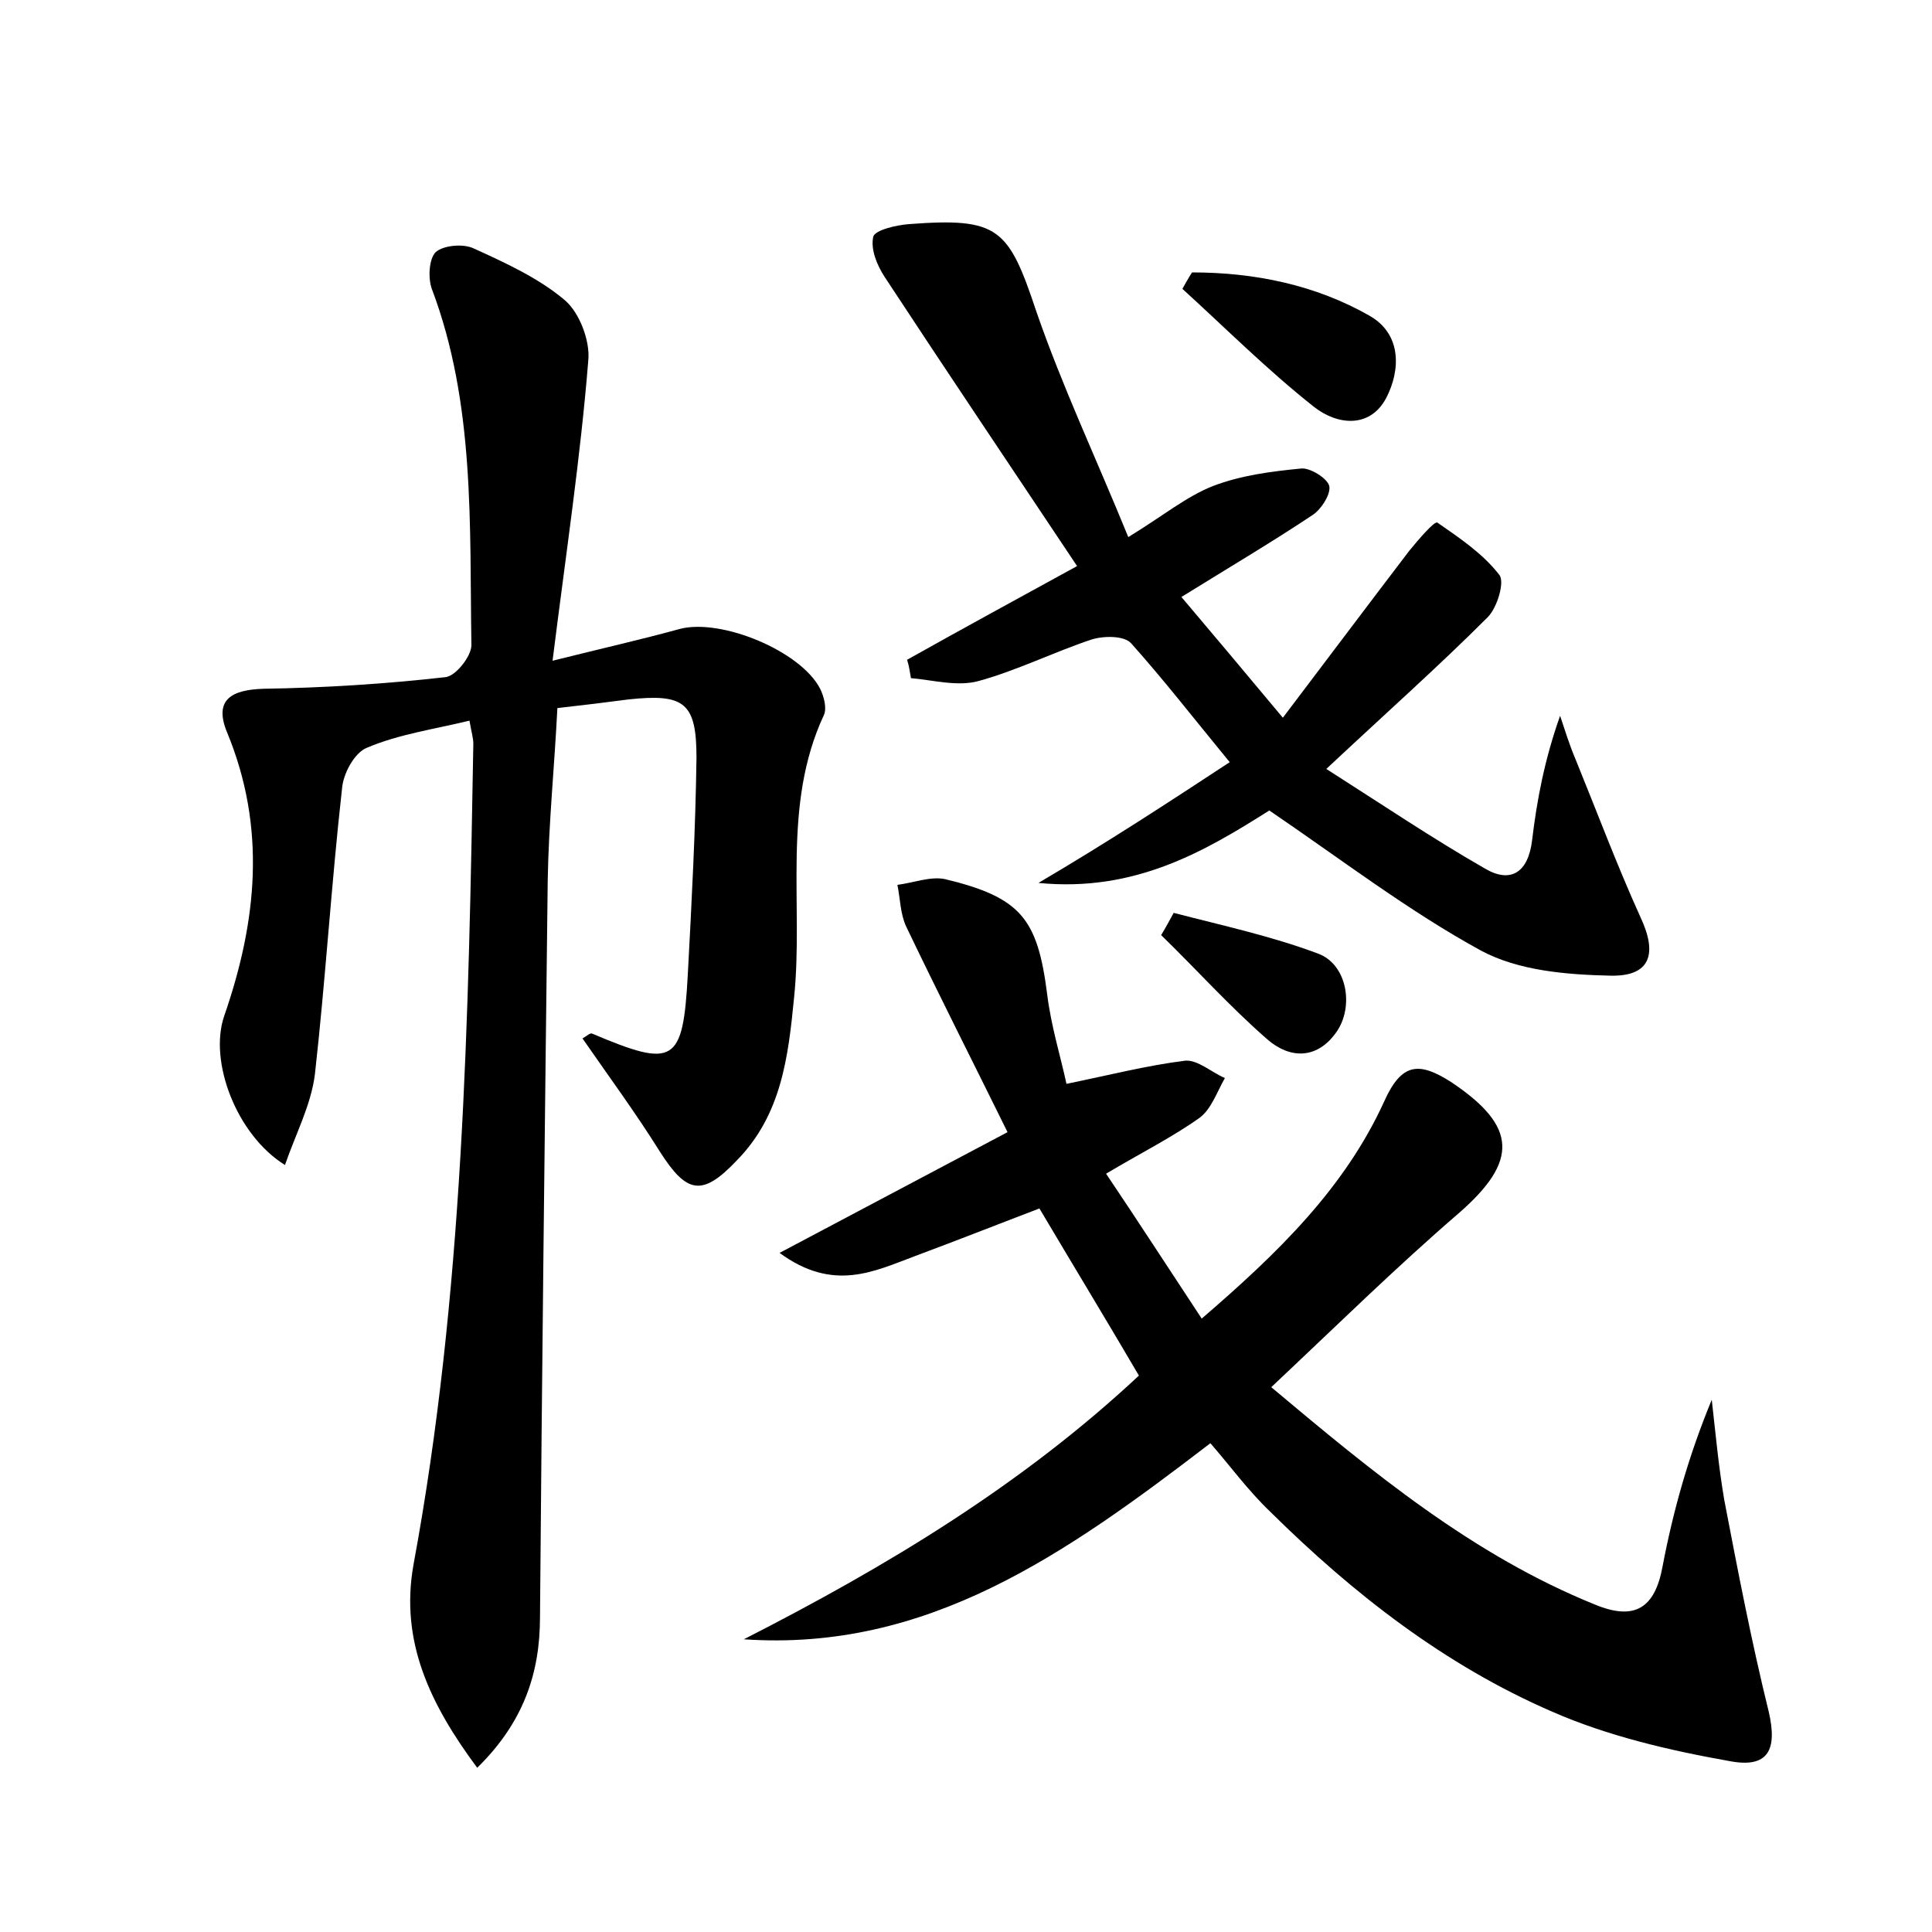 <?xml version="1.0" encoding="utf-8"?>
<!-- Generator: Adobe Illustrator 22.0.0, SVG Export Plug-In . SVG Version: 6.00 Build 0)  -->
<svg version="1.1" id="图层_1" xmlns="http://www.w3.org/2000/svg" xmlns:xlink="http://www.w3.org/1999/xlink" x="0px" y="0px"
	 viewBox="0 0 200 200" style="enable-background:new 0 0 200 200;" xml:space="preserve">
<style type="text/css">
	.st1{fill:#010000;}
	.st4{fill:#fbfafc;}
</style>
<g>
	
	<path d="M57.2,68.4c5.2-1.3,9.2-2.2,13.2-3.3c4.3-1.1,12.5,2.3,14.5,6.2c0.4,0.8,0.7,2,0.4,2.7c-4.4,9.4-2.1,19.6-3.1,29.3
		c-0.6,6.1-1.3,12.1-5.9,16.8c-3.6,3.8-5.2,3.5-8-0.9c-2.5-4-5.3-7.8-8-11.7c0.5-0.3,0.8-0.6,1-0.5c8.5,3.6,9.4,3.1,9.9-6.1
		c0.4-7.5,0.8-15,0.9-22.5c0-5.7-1.3-6.6-7-6c-2.3,0.3-4.7,0.6-7.4,0.9c-0.3,6-0.9,11.9-1,17.8c-0.3,25.4-0.6,50.9-0.8,76.3
		c0,5.8-1.7,10.9-6.5,15.6c-4.9-6.6-8-13.1-6.6-21c5.2-28.1,5.7-56.5,6.2-85c0-0.6-0.2-1.2-0.4-2.4c-3.7,0.9-7.3,1.4-10.6,2.8
		c-1.3,0.5-2.5,2.7-2.6,4.3c-1.1,9.8-1.7,19.7-2.8,29.5c-0.4,3.2-2,6.2-3.1,9.4c-5-3.1-7.9-10.7-6.3-15.4c3.4-9.8,4.4-19.5,0.3-29.4
		c-1.4-3.4,0.5-4.4,3.8-4.5c6.3-0.1,12.6-0.5,18.8-1.2c1.1-0.1,2.7-2.2,2.7-3.3c-0.2-12.4,0.4-25-4.1-36.9c-0.4-1.1-0.3-3.1,0.4-3.8
		c0.8-0.7,2.8-0.9,3.9-0.4c3.3,1.5,6.8,3.1,9.5,5.4c1.5,1.3,2.6,4.2,2.4,6.2C60.1,47.3,58.6,57.2,57.2,68.4z"/>
	<path d="M77,169.7c14.7-7.5,28.7-15.9,40.9-27.3c-3.4-5.8-6.8-11.4-10.3-17.3c-4.2,1.6-8.5,3.3-12.8,4.9c-4.3,1.6-8.5,3.8-14.1-0.3
		c8.1-4.3,15.5-8.2,23.6-12.5c-3.6-7.3-7.1-14.2-10.5-21.3c-0.6-1.3-0.6-2.8-0.9-4.3c1.6-0.2,3.4-0.9,4.9-0.6
		c7.9,1.9,9.6,4.1,10.6,11.9c0.4,3.3,1.4,6.5,2,9.3c4.4-0.9,8.3-1.9,12.3-2.4c1.3-0.1,2.7,1.2,4.1,1.8c-0.8,1.4-1.4,3.2-2.6,4.1
		c-2.8,2-6,3.6-9.7,5.8c3.3,4.9,6.4,9.7,9.9,15c7.9-6.8,14.8-13.5,18.9-22.5c1.8-4,3.6-4.1,6.9-2c6.9,4.6,7,8.2,0.8,13.6
		c-6.5,5.6-12.7,11.7-19.4,18c10.6,8.9,20.9,17.4,33.5,22.5c4.1,1.7,6.2,0.4,7-3.9c1.1-5.8,2.7-11.5,5.1-17.3
		c0.4,3.5,0.7,6.9,1.3,10.4c1.4,7.3,2.8,14.6,4.6,21.9c0.9,3.9,0,5.9-4.1,5.1c-6.2-1.1-12.6-2.6-18.3-5.1
		c-11.1-4.8-20.6-12.2-29.2-20.7c-2.3-2.2-4.2-4.8-6.2-7.1C110.3,160.9,96,171,77,169.7z"/>
	<path d="M127.3,78.9c-3.7-4.5-6.8-8.5-10.2-12.3c-0.7-0.8-2.8-0.8-4.1-0.4c-3.9,1.3-7.7,3.2-11.7,4.3c-2.2,0.6-4.7-0.1-7-0.3
		c-0.1-0.6-0.2-1.3-0.4-1.9c5.7-3.2,11.4-6.3,17.6-9.7c-6.8-10.2-13.4-20-19.9-29.9c-0.8-1.2-1.5-2.9-1.2-4.2
		c0.2-0.7,2.4-1.2,3.7-1.3c9.3-0.7,10.3,0.4,13.2,9.1c2.7,7.8,6.2,15.2,9.5,23.3c3.6-2.2,6-4.2,8.8-5.3c2.9-1.1,6-1.5,9.1-1.8
		c0.9-0.1,2.7,1,2.9,1.8c0.2,0.8-0.8,2.4-1.7,3c-4.2,2.8-8.6,5.4-13.6,8.5c3.3,3.9,6.5,7.7,10.5,12.5c4.7-6.2,8.9-11.8,13.1-17.3
		c0.9-1.1,2.6-3.1,2.9-2.9c2.3,1.6,4.7,3.2,6.4,5.4c0.6,0.7-0.2,3.4-1.2,4.4c-5.1,5.1-10.4,9.8-16.7,15.7c5.8,3.7,11,7.2,16.4,10.3
		c2.7,1.6,4.5,0.4,4.9-2.9c0.5-4.2,1.3-8.4,2.9-12.9c0.5,1.5,1,3.1,1.6,4.5c2.2,5.4,4.3,11,6.7,16.3c1.8,3.8,1.1,6.2-3.1,6.1
		c-4.5-0.1-9.5-0.5-13.4-2.6c-7.5-4.1-14.4-9.4-21.9-14.5c-6.5,4.1-13.8,8.5-23.9,7.5C114.8,87.1,120.9,83.1,127.3,78.9z"/>
	<path d="M123.4,28.2c6.5,0,12.8,1.3,18.4,4.5c3.3,1.9,3.2,5.6,1.7,8.5c-1.7,3.2-5.1,2.8-7.5,0.9c-4.8-3.8-9.1-8.1-13.6-12.2
		C122.7,29.4,123,28.8,123.4,28.2z"/>
	<path d="M121.5,94.5c5,1.3,10.1,2.4,14.9,4.2c3.1,1.1,3.8,5.6,1.9,8.2c-2,2.8-4.8,2.7-7.1,0.7c-3.9-3.4-7.3-7.2-11-10.8
		C120.7,96,121.1,95.2,121.5,94.5z"/>
</g>
</svg>
